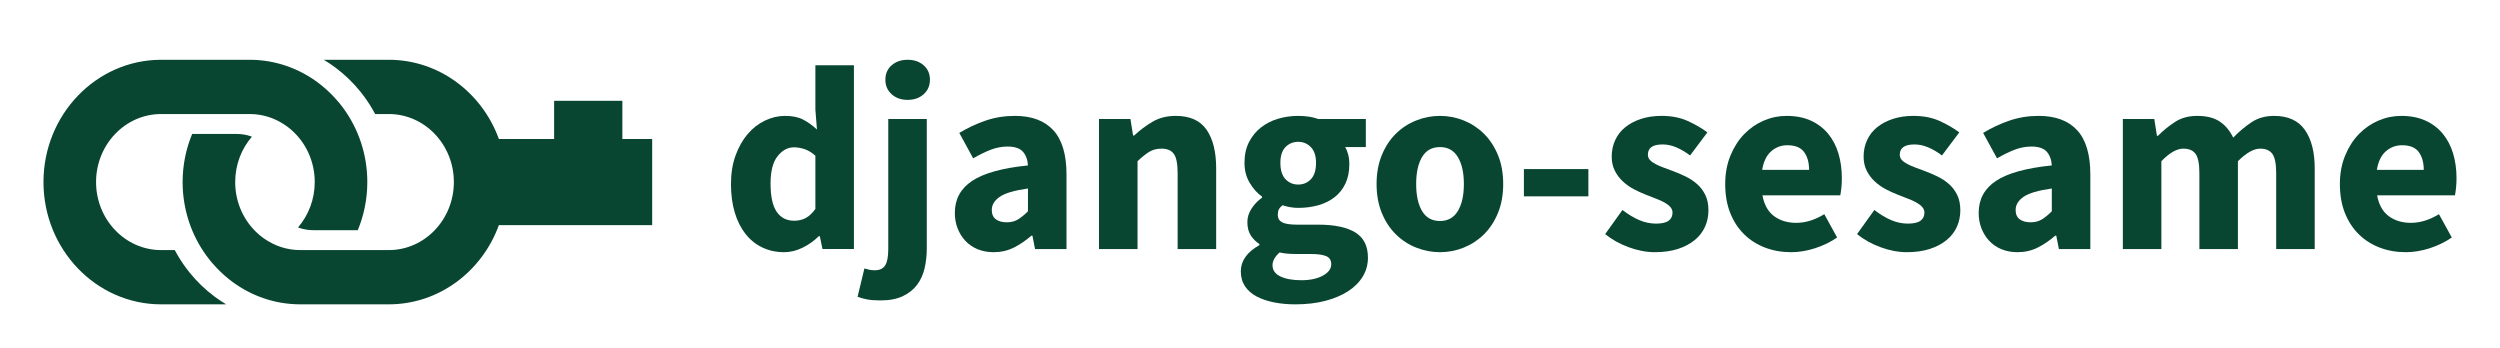 <svg xmlns="http://www.w3.org/2000/svg" width="920" height="128" viewBox="0 0 920 128">
  <g fill="#094632">
    <path d="m 69.789,100.329 c -0.526,-0.651 -1.031,-1.317 -1.527,-1.994 -1.458,-1.991 -2.774,-4.103 -3.948,-6.303 h -5.027 c -13.198,0 -23.937,-11.231 -23.937,-25.035 0,-13.801 10.738,-25.031 23.937,-25.031 h 11.238 21.358 c 2.423,0 4.761,0.381 6.967,1.085 1.53,0.488 2.985,1.149 4.369,1.931 1.422,0.803 2.765,1.741 3.997,2.817 5.254,4.595 8.603,11.492 8.603,19.198 0,6.415 -2.33,12.261 -6.14,16.691 0.218,0.082 0.429,0.179 0.652,0.25 1.56,0.497 3.215,0.767 4.929,0.767 h 15.108 1.29 c 2.253,-5.436 3.511,-11.42 3.511,-17.708 0,-10.207 -3.294,-19.62 -8.823,-27.177 -0.43,-0.587 -0.868,-1.167 -1.323,-1.729 -0.33,-0.407 -0.683,-0.795 -1.026,-1.19 -0.516,-0.593 -1.047,-1.17 -1.592,-1.735 -1.639,-1.691 -3.395,-3.264 -5.274,-4.673 -7.112,-5.334 -15.828,-8.492 -25.248,-8.492 H 89.361 59.287 C 35.419,22.001 16,42.185 16,66.998 16,91.811 35.419,112 59.287,112 h 23.942 c -1.496,-0.898 -2.948,-1.865 -4.343,-2.909 -3.367,-2.526 -6.431,-5.463 -9.098,-8.762 z" />
    <path d="M 240,51.148 H 229.03 V 37.101 H 203.916 V 51.148 H 183.591 C 177.411,34.135 161.588,22 143.085,22 h -23.942 c 1.496,0.894 2.948,1.862 4.342,2.906 3.368,2.526 6.431,5.464 9.1,8.762 0.526,0.65 1.03,1.317 1.525,1.994 1.459,1.99 2.775,4.101 3.948,6.303 h 5.027 c 13.199,0 23.936,11.231 23.936,25.034 0,13.801 -10.737,25.031 -23.936,25.031 h -11.237 -21.358 c -2.423,0 -4.761,-0.382 -6.967,-1.085 -1.53,-0.489 -2.986,-1.151 -4.37,-1.931 -1.422,-0.803 -2.765,-1.742 -3.997,-2.818 -5.253,-4.595 -8.603,-11.492 -8.603,-19.197 0,-6.415 2.331,-12.262 6.14,-16.692 -0.219,-0.081 -0.429,-0.178 -0.652,-0.249 C 90.482,49.561 88.828,49.292 87.114,49.292 H 72.005 70.715 c -2.253,5.437 -3.512,11.421 -3.512,17.708 0,10.205 3.294,19.62 8.824,27.176 0.429,0.587 0.868,1.167 1.323,1.731 0.329,0.409 0.682,0.795 1.025,1.189 0.516,0.594 1.047,1.171 1.593,1.737 1.639,1.691 3.395,3.263 5.274,4.672 7.112,5.333 15.829,8.491 25.248,8.491 h 2.522 30.073 c 18.504,0 34.326,-12.134 40.506,-29.148 H 240 Z" />
  </g>
  <g fill="#094632">
    <path d="m 288.583,92.805 c -2.959,0 -5.643,-0.583 -8.055,-1.738 -2.412,-1.155 -4.47,-2.812 -6.173,-4.968 -1.705,-2.153 -3.023,-4.772 -3.955,-7.86 C 269.467,75.152 269,71.648 269,67.723 c 0,-3.921 0.563,-7.427 1.689,-10.516 1.125,-3.085 2.604,-5.705 4.437,-7.862 1.833,-2.151 3.955,-3.808 6.367,-4.967 2.412,-1.156 4.872,-1.732 7.379,-1.732 2.702,0 4.921,0.445 6.657,1.346 1.736,0.903 3.439,2.123 5.112,3.668 l -0.579,-7.332 V 24.024 h 14.18 v 67.62 h -11.576 l -0.965,-4.724 h -0.386 c -1.673,1.674 -3.634,3.069 -5.884,4.196 -2.251,1.125 -4.534,1.689 -6.848,1.689 z m 3.665,-11.575 c 1.545,0 2.942,-0.324 4.197,-0.967 1.254,-0.641 2.459,-1.767 3.616,-3.374 V 57.307 c -1.286,-1.16 -2.605,-1.961 -3.955,-2.414 -1.351,-0.451 -2.669,-0.678 -3.956,-0.678 -2.251,0 -4.243,1.08 -5.98,3.234 -1.736,2.155 -2.604,5.515 -2.604,10.08 0,4.762 0.755,8.234 2.267,10.42 1.511,2.186 3.649,3.281 6.414,3.281 z" />
    <path d="m 323.983,110.555 c -1.993,0 -3.648,-0.133 -4.967,-0.388 -1.317,-0.255 -2.46,-0.58 -3.424,-0.966 l 2.508,-10.415 c 0.644,0.191 1.255,0.35 1.833,0.483 0.58,0.125 1.221,0.191 1.93,0.191 1.863,0 3.167,-0.614 3.906,-1.835 0.739,-1.221 1.11,-3.181 1.11,-5.884 v -47.942 h 14.181 v 47.557 c 0,2.638 -0.274,5.113 -0.82,7.43 -0.548,2.313 -1.48,4.339 -2.798,6.076 -1.319,1.739 -3.072,3.117 -5.258,4.148 -2.187,1.026 -4.92,1.546 -8.2,1.546 z m 10.033,-73.797 c -2.38,0 -4.34,-0.69 -5.884,-2.073 -1.543,-1.382 -2.314,-3.169 -2.314,-5.355 0,-2.184 0.771,-3.956 2.314,-5.306 1.544,-1.348 3.504,-2.025 5.884,-2.025 2.378,0 4.341,0.677 5.885,2.025 1.544,1.349 2.314,3.122 2.314,5.306 0,2.186 -0.771,3.973 -2.314,5.355 -1.544,1.382 -3.507,2.073 -5.885,2.073 z" />
    <path d="m 365.655,92.805 c -2.187,0 -4.164,-0.37 -5.933,-1.111 -1.769,-0.737 -3.264,-1.769 -4.485,-3.087 -1.223,-1.318 -2.171,-2.845 -2.846,-4.583 -0.675,-1.736 -1.013,-3.631 -1.013,-5.69 0,-5.015 2.123,-8.939 6.366,-11.769 4.245,-2.828 11.094,-4.727 20.546,-5.689 -0.128,-2.125 -0.756,-3.813 -1.88,-5.067 -1.126,-1.253 -3.007,-1.879 -5.644,-1.879 -2.058,0 -4.098,0.386 -6.124,1.155 -2.026,0.774 -4.196,1.836 -6.512,3.184 l -5.112,-9.356 c 3.086,-1.864 6.318,-3.376 9.694,-4.535 3.376,-1.156 6.961,-1.732 10.757,-1.732 6.173,0 10.883,1.75 14.131,5.255 3.246,3.508 4.871,8.955 4.871,16.353 v 27.391 h -11.575 l -0.965,-4.919 h -0.386 c -2.059,1.801 -4.213,3.263 -6.463,4.391 -2.251,1.125 -4.726,1.689 -7.428,1.689 z m 4.824,-10.998 c 1.606,0 2.991,-0.35 4.147,-1.063 1.158,-0.708 2.379,-1.702 3.665,-2.99 v -8.391 c -5.015,0.709 -8.488,1.737 -10.416,3.087 -1.93,1.348 -2.895,2.958 -2.895,4.822 0,1.543 0.498,2.686 1.495,3.425 0.996,0.74 2.33,1.109 4.004,1.109 z" />
    <path d="M 404.432,91.645 V 43.799 h 11.576 l 0.965,6.077 h 0.385 c 2.057,-1.926 4.308,-3.615 6.752,-5.062 2.443,-1.445 5.305,-2.168 8.585,-2.168 5.208,0 8.986,1.703 11.334,5.108 2.345,3.409 3.52,8.137 3.52,14.183 V 91.645 H 433.37 V 63.769 c 0,-3.474 -0.467,-5.853 -1.399,-7.138 -0.933,-1.285 -2.429,-1.931 -4.485,-1.931 -1.801,0 -3.345,0.404 -4.63,1.205 -1.286,0.806 -2.701,1.945 -4.244,3.427 v 32.313 z" />
    <path d="m 476.682,112 c -2.832,0 -5.451,-0.244 -7.862,-0.725 -2.413,-0.484 -4.533,-1.208 -6.367,-2.17 -1.832,-0.965 -3.264,-2.217 -4.293,-3.761 -1.028,-1.544 -1.544,-3.375 -1.544,-5.498 0,-3.858 2.282,-7.077 6.849,-9.646 v -0.384 c -1.287,-0.838 -2.349,-1.898 -3.183,-3.186 -0.836,-1.284 -1.255,-2.926 -1.255,-4.919 0,-1.737 0.515,-3.39 1.544,-4.967 1.028,-1.577 2.314,-2.91 3.859,-4.005 v -0.388 c -1.674,-1.152 -3.17,-2.81 -4.486,-4.966 -1.318,-2.154 -1.976,-4.646 -1.976,-7.473 0,-2.896 0.544,-5.416 1.639,-7.575 1.093,-2.154 2.556,-3.954 4.388,-5.401 1.834,-1.449 3.939,-2.521 6.319,-3.233 2.38,-0.705 4.854,-1.057 7.428,-1.057 2.83,0 5.305,0.383 7.426,1.153 h 17.46 v 10.323 h -7.621 c 0.45,0.708 0.82,1.608 1.111,2.7 0.288,1.093 0.433,2.284 0.433,3.57 0,2.765 -0.484,5.161 -1.448,7.187 -0.964,2.025 -2.3,3.699 -4.003,5.013 -1.703,1.32 -3.698,2.302 -5.98,2.946 -2.284,0.643 -4.743,0.963 -7.379,0.963 -1.866,0 -3.796,-0.32 -5.789,-0.963 -0.642,0.511 -1.094,1.027 -1.349,1.542 -0.257,0.514 -0.385,1.189 -0.385,2.026 0,1.222 0.529,2.124 1.591,2.702 1.062,0.578 2.942,0.867 5.642,0.867 h 7.717 c 5.917,0 10.434,0.95 13.554,2.846 3.119,1.899 4.678,5.002 4.678,9.31 0,2.506 -0.627,4.805 -1.881,6.897 -1.254,2.088 -3.038,3.89 -5.352,5.402 -2.317,1.508 -5.114,2.7 -8.392,3.568 C 484.494,111.568 480.795,112 476.682,112 Z m 2.218,-8.876 c 3.215,0 5.851,-0.565 7.909,-1.687 2.058,-1.126 3.087,-2.525 3.087,-4.196 0,-1.48 -0.627,-2.476 -1.882,-2.989 -1.253,-0.516 -3.071,-0.772 -5.45,-0.772 h -4.92 c -1.674,0 -3.022,-0.048 -4.052,-0.147 -1.028,-0.093 -1.928,-0.24 -2.701,-0.432 -1.735,1.544 -2.604,3.115 -2.604,4.724 0,1.803 0.966,3.17 2.895,4.103 1.929,0.93 4.501,1.396 7.717,1.396 z m -1.157,-35.209 c 1.864,0 3.424,-0.657 4.678,-1.976 1.254,-1.32 1.881,-3.329 1.881,-6.028 0,-2.508 -0.627,-4.422 -1.881,-5.742 -1.254,-1.317 -2.815,-1.978 -4.678,-1.978 -1.866,0 -3.424,0.643 -4.679,1.931 -1.254,1.287 -1.881,3.217 -1.881,5.789 0,2.699 0.627,4.708 1.881,6.028 1.255,1.319 2.814,1.976 4.679,1.976 z" />
    <path d="m 529.929,92.805 c -3.024,0 -5.95,-0.563 -8.778,-1.688 -2.832,-1.127 -5.322,-2.748 -7.476,-4.871 -2.155,-2.123 -3.875,-4.743 -5.162,-7.862 -1.287,-3.118 -1.929,-6.67 -1.929,-10.66 0,-3.986 0.642,-7.538 1.929,-10.659 1.287,-3.118 3.007,-5.739 5.162,-7.859 2.153,-2.125 4.644,-3.743 7.476,-4.872 2.828,-1.125 5.754,-1.686 8.778,-1.686 3.021,0 5.931,0.561 8.729,1.686 2.798,1.129 5.272,2.747 7.427,4.872 2.154,2.12 3.873,4.741 5.16,7.859 1.287,3.122 1.93,6.674 1.93,10.659 0,3.991 -0.643,7.543 -1.93,10.66 -1.287,3.119 -3.006,5.739 -5.16,7.862 -2.155,2.123 -4.629,3.744 -7.427,4.871 -2.798,1.125 -5.709,1.688 -8.729,1.688 z m 0,-11.479 c 2.893,0 5.079,-1.224 6.56,-3.667 1.478,-2.445 2.218,-5.756 2.218,-9.937 0,-4.181 -0.74,-7.49 -2.218,-9.933 -1.481,-2.443 -3.667,-3.667 -6.56,-3.667 -2.959,0 -5.162,1.224 -6.609,3.667 -1.446,2.443 -2.168,5.753 -2.168,9.933 0,4.181 0.722,7.491 2.168,9.937 1.447,2.443 3.65,3.667 6.609,3.667 z" />
    <path d="M 560.794,72.258 V 62.224 h 23.73 v 10.034 z" />
    <path d="m 609.024,92.805 c -3.151,0 -6.383,-0.613 -9.695,-1.834 -3.313,-1.222 -6.189,-2.83 -8.633,-4.824 l 6.367,-8.873 c 2.186,1.675 4.276,2.928 6.27,3.764 1.992,0.836 4.017,1.252 6.076,1.252 2.122,0 3.667,-0.351 4.631,-1.058 0.966,-0.71 1.447,-1.705 1.447,-2.991 0,-0.775 -0.273,-1.463 -0.82,-2.076 -0.548,-0.609 -1.286,-1.17 -2.218,-1.686 -0.934,-0.515 -1.977,-0.982 -3.135,-1.402 -1.159,-0.417 -2.349,-0.883 -3.57,-1.399 -1.48,-0.577 -2.956,-1.254 -4.437,-2.023 -1.48,-0.776 -2.831,-1.721 -4.052,-2.847 -1.222,-1.125 -2.218,-2.442 -2.99,-3.954 -0.772,-1.514 -1.157,-3.266 -1.157,-5.257 0,-2.187 0.434,-4.212 1.302,-6.08 0.867,-1.862 2.106,-3.438 3.713,-4.725 1.607,-1.287 3.537,-2.299 5.787,-3.039 2.25,-0.739 4.76,-1.107 7.525,-1.107 3.666,0 6.881,0.622 9.644,1.877 2.767,1.254 5.178,2.653 7.236,4.199 l -6.367,8.485 c -1.735,-1.286 -3.44,-2.28 -5.111,-2.991 -1.674,-0.704 -3.346,-1.06 -5.016,-1.06 -3.603,0 -5.402,1.255 -5.402,3.766 0,0.77 0.255,1.431 0.772,1.978 0.513,0.545 1.204,1.046 2.074,1.493 0.866,0.45 1.865,0.881 2.99,1.301 1.125,0.42 2.299,0.853 3.522,1.304 1.543,0.578 3.069,1.237 4.582,1.976 1.509,0.739 2.893,1.658 4.147,2.749 1.254,1.095 2.267,2.429 3.038,4.003 0.772,1.577 1.157,3.459 1.157,5.644 0,2.186 -0.418,4.211 -1.254,6.077 -0.835,1.865 -2.089,3.49 -3.761,4.871 -1.672,1.383 -3.73,2.477 -6.172,3.281 -2.446,0.803 -5.276,1.205 -8.491,1.205 z" />
    <path d="m 659.088,92.805 c -3.41,0 -6.593,-0.563 -9.551,-1.688 -2.96,-1.127 -5.532,-2.768 -7.718,-4.921 -2.186,-2.153 -3.89,-4.772 -5.111,-7.862 -1.223,-3.086 -1.833,-6.62 -1.833,-10.611 0,-3.857 0.642,-7.345 1.929,-10.466 1.285,-3.117 2.973,-5.755 5.063,-7.911 2.09,-2.151 4.486,-3.808 7.187,-4.967 2.701,-1.156 5.498,-1.732 8.392,-1.732 3.408,0 6.382,0.576 8.922,1.732 2.541,1.159 4.663,2.767 6.367,4.826 1.705,2.059 2.975,4.485 3.811,7.281 0.835,2.8 1.254,5.837 1.254,9.115 0,1.288 -0.064,2.508 -0.193,3.668 -0.129,1.156 -0.256,2.024 -0.385,2.603 h -28.65 c 0.642,3.475 2.075,6.03 4.293,7.672 2.219,1.636 4.936,2.458 8.151,2.458 3.408,0 6.85,-1.06 10.323,-3.185 l 4.726,8.586 c -2.446,1.671 -5.161,2.992 -8.151,3.954 -2.991,0.967 -5.933,1.449 -8.826,1.449 z M 648.477,62.514 h 17.268 c 0,-2.7 -0.614,-4.889 -1.835,-6.56 -1.22,-1.673 -3.279,-2.509 -6.173,-2.509 -2.252,0 -4.228,0.743 -5.933,2.219 -1.704,1.483 -2.812,3.764 -3.327,6.85 z" />
    <path d="m 701.723,92.805 c -3.151,0 -6.383,-0.613 -9.694,-1.834 -3.314,-1.222 -6.189,-2.83 -8.635,-4.824 l 6.369,-8.873 c 2.184,1.675 4.276,2.928 6.269,3.764 1.992,0.836 4.018,1.252 6.077,1.252 2.122,0 3.666,-0.351 4.63,-1.058 0.965,-0.71 1.447,-1.705 1.447,-2.991 0,-0.775 -0.275,-1.463 -0.82,-2.076 -0.546,-0.609 -1.287,-1.17 -2.218,-1.686 -0.934,-0.515 -1.977,-0.982 -3.136,-1.402 -1.158,-0.417 -2.348,-0.883 -3.569,-1.399 -1.48,-0.577 -2.958,-1.254 -4.438,-2.023 -1.479,-0.776 -2.829,-1.721 -4.05,-2.847 -1.223,-1.125 -2.219,-2.442 -2.991,-3.954 -0.772,-1.514 -1.157,-3.266 -1.157,-5.257 0,-2.187 0.435,-4.212 1.302,-6.08 0.868,-1.862 2.105,-3.438 3.714,-4.725 1.606,-1.287 3.535,-2.299 5.787,-3.039 2.25,-0.739 4.758,-1.107 7.524,-1.107 3.666,0 6.88,0.622 9.647,1.877 2.763,1.254 5.175,2.653 7.234,4.199 l -6.367,8.485 c -1.736,-1.286 -3.439,-2.28 -5.113,-2.991 -1.672,-0.704 -3.344,-1.06 -5.016,-1.06 -3.601,0 -5.401,1.255 -5.401,3.766 0,0.77 0.255,1.431 0.771,1.978 0.515,0.545 1.206,1.046 2.074,1.493 0.867,0.45 1.865,0.881 2.991,1.301 1.124,0.42 2.298,0.853 3.521,1.304 1.545,0.578 3.069,1.237 4.582,1.976 1.509,0.739 2.894,1.658 4.148,2.749 1.254,1.095 2.266,2.429 3.038,4.003 0.773,1.577 1.159,3.459 1.159,5.644 0,2.186 -0.421,4.211 -1.254,6.077 -0.837,1.865 -2.091,3.49 -3.762,4.871 -1.674,1.383 -3.731,2.477 -6.175,3.281 -2.446,0.803 -5.275,1.205 -8.488,1.205 z" />
    <path d="m 742.428,92.805 c -2.187,0 -4.164,-0.37 -5.933,-1.111 -1.768,-0.737 -3.263,-1.769 -4.484,-3.087 -1.223,-1.318 -2.172,-2.845 -2.846,-4.583 -0.675,-1.736 -1.014,-3.631 -1.014,-5.69 0,-5.015 2.123,-8.939 6.367,-11.769 4.244,-2.828 11.093,-4.727 20.546,-5.689 -0.13,-2.125 -0.756,-3.813 -1.881,-5.067 -1.127,-1.253 -3.008,-1.879 -5.642,-1.879 -2.06,0 -4.102,0.386 -6.125,1.155 -2.027,0.774 -4.197,1.836 -6.512,3.184 l -5.113,-9.356 c 3.086,-1.864 6.319,-3.376 9.694,-4.535 3.377,-1.156 6.961,-1.732 10.756,-1.732 6.173,0 10.883,1.75 14.131,5.255 3.247,3.508 4.872,8.955 4.872,16.353 v 27.391 h -11.574 l -0.965,-4.919 h -0.386 c -2.059,1.801 -4.213,3.263 -6.462,4.391 -2.25,1.125 -4.728,1.689 -7.428,1.689 z m 4.823,-10.998 c 1.608,0 2.991,-0.35 4.148,-1.063 1.158,-0.708 2.379,-1.702 3.666,-2.99 v -8.391 c -5.015,0.709 -8.488,1.737 -10.418,3.087 -1.929,1.348 -2.893,2.958 -2.893,4.822 0,1.543 0.497,2.686 1.495,3.425 0.995,0.74 2.329,1.109 4.002,1.109 z" />
    <path d="M 781.206,91.645 V 43.799 h 11.576 l 0.965,6.176 h 0.384 c 1.992,-1.992 4.115,-3.714 6.367,-5.161 2.25,-1.445 4.952,-2.168 8.101,-2.168 3.409,0 6.158,0.689 8.249,2.071 2.089,1.387 3.745,3.362 4.968,5.933 2.121,-2.183 4.357,-4.065 6.705,-5.642 2.347,-1.576 5.127,-2.361 8.343,-2.361 5.144,0 8.924,1.718 11.334,5.159 2.412,3.441 3.618,8.15 3.618,14.132 V 91.645 H 837.636 V 63.769 c 0,-3.474 -0.467,-5.853 -1.399,-7.138 -0.932,-1.285 -2.428,-1.931 -4.486,-1.931 -2.379,0 -5.113,1.545 -8.199,4.632 V 91.645 H 809.373 V 63.769 c 0,-3.474 -0.467,-5.853 -1.398,-7.138 -0.934,-1.285 -2.428,-1.931 -4.486,-1.931 -2.445,0 -5.145,1.545 -8.104,4.632 v 32.313 z" />
    <path d="m 885.288,92.805 c -3.41,0 -6.593,-0.563 -9.55,-1.688 -2.96,-1.127 -5.533,-2.768 -7.718,-4.921 -2.187,-2.153 -3.89,-4.772 -5.113,-7.862 -1.221,-3.086 -1.831,-6.62 -1.831,-10.611 0,-3.857 0.642,-7.345 1.929,-10.466 1.284,-3.117 2.973,-5.755 5.063,-7.911 2.089,-2.151 4.486,-3.808 7.187,-4.967 2.701,-1.156 5.498,-1.732 8.392,-1.732 3.407,0 6.382,0.576 8.923,1.732 2.54,1.159 4.661,2.767 6.365,4.826 1.702,2.059 2.973,4.485 3.811,7.281 0.835,2.8 1.254,5.837 1.254,9.115 0,1.288 -0.065,2.508 -0.193,3.668 -0.13,1.156 -0.257,2.024 -0.385,2.603 h -28.649 c 0.642,3.475 2.074,6.03 4.293,7.672 2.219,1.636 4.935,2.458 8.152,2.458 3.408,0 6.848,-1.06 10.32,-3.185 l 4.726,8.586 c -2.444,1.671 -5.16,2.992 -8.151,3.954 -2.99,0.967 -5.931,1.449 -8.825,1.449 z M 874.677,62.514 h 17.267 c 0,-2.7 -0.613,-4.889 -1.834,-6.56 -1.223,-1.673 -3.279,-2.509 -6.175,-2.509 -2.251,0 -4.227,0.743 -5.932,2.219 -1.704,1.483 -2.812,3.764 -3.327,6.85 z" />
  </g>
</svg>
